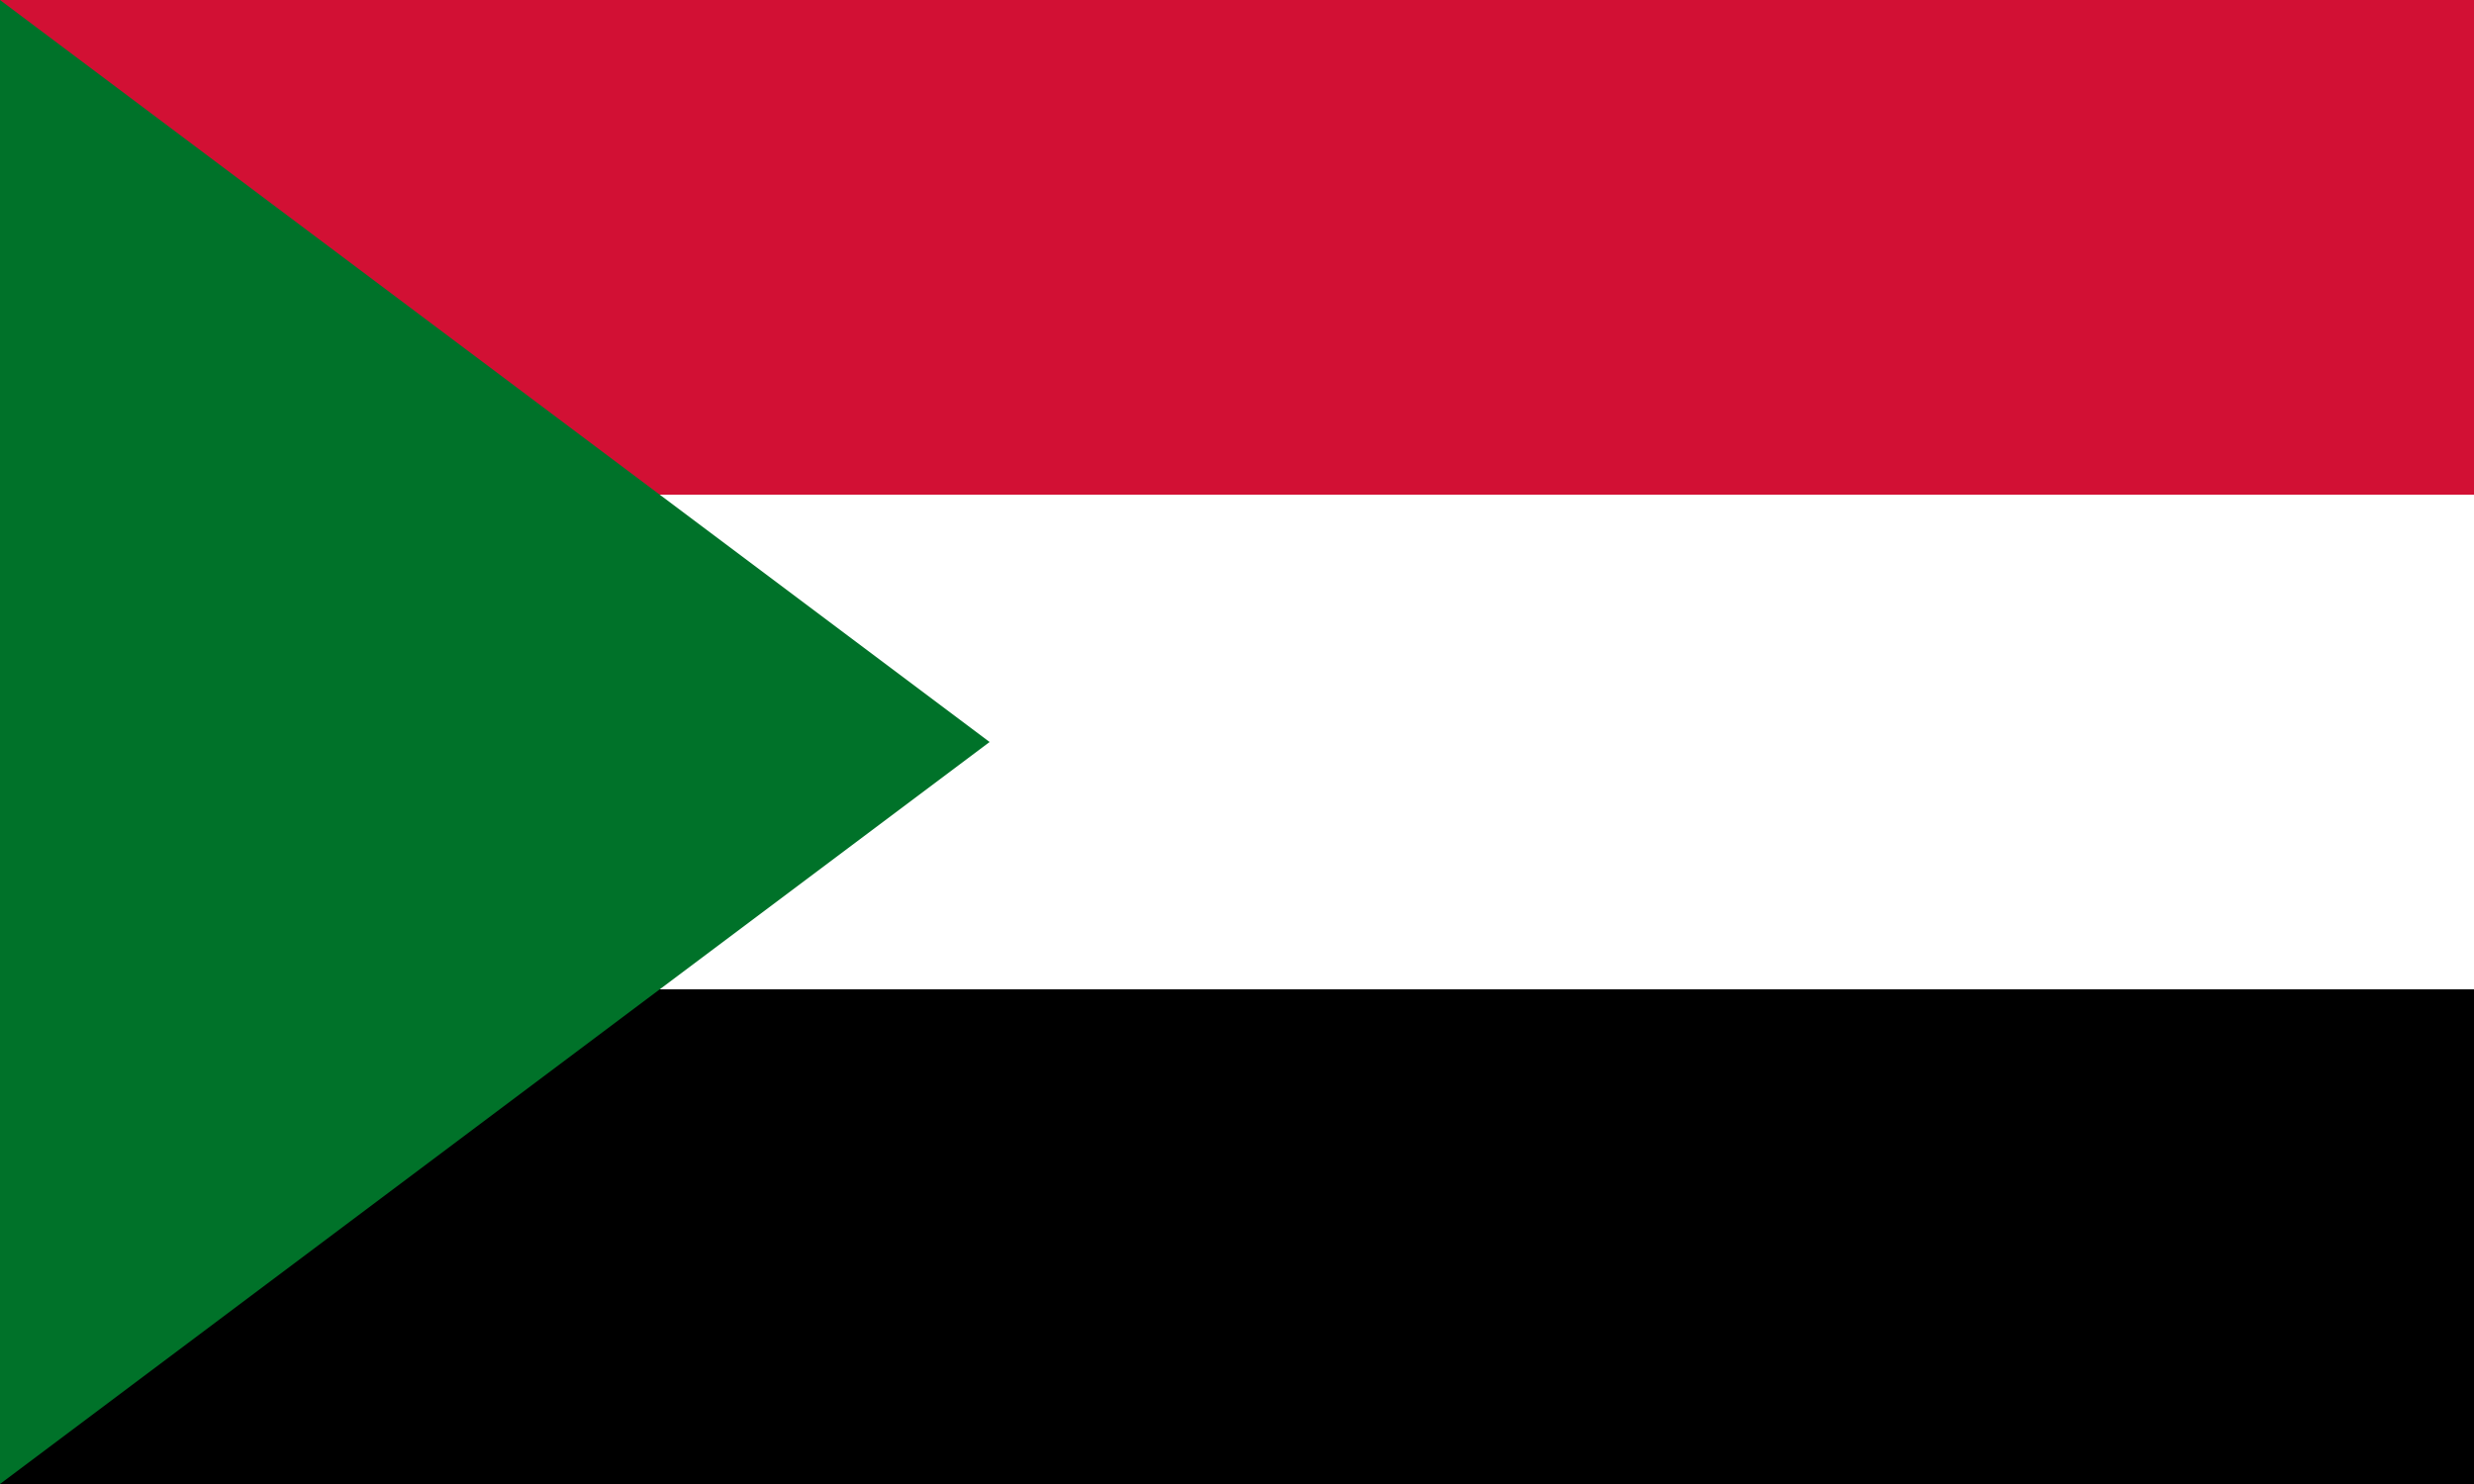 <?xml version="1.0" encoding="UTF-8" standalone="no"?>
<svg
   width="1000"
   height="600"
   version="1.1"
   id="svg4"
   xmlns="http://www.w3.org/2000/svg"
   xmlns:svg="http://www.w3.org/2000/svg">
  <defs
     id="defs4" />
  <path
     d="M 0,0 H 1000 V 600 H 0 Z"
     id="path1"
     style="stroke-width:0.913" />
  <path
     d="M 0,0 H 1000 V 400 H 0 Z"
     fill="#ffffff"
     id="path2"
     style="stroke-width:0.913" />
  <path
     d="M 0,0 H 1000 V 200 H 0 Z"
     fill="#d21034"
     id="path3"
     style="stroke-width:0.913" />
  <path
     d="M 0,0 400,300 0,600 Z"
     fill="#007229"
     id="path4" />
</svg>
